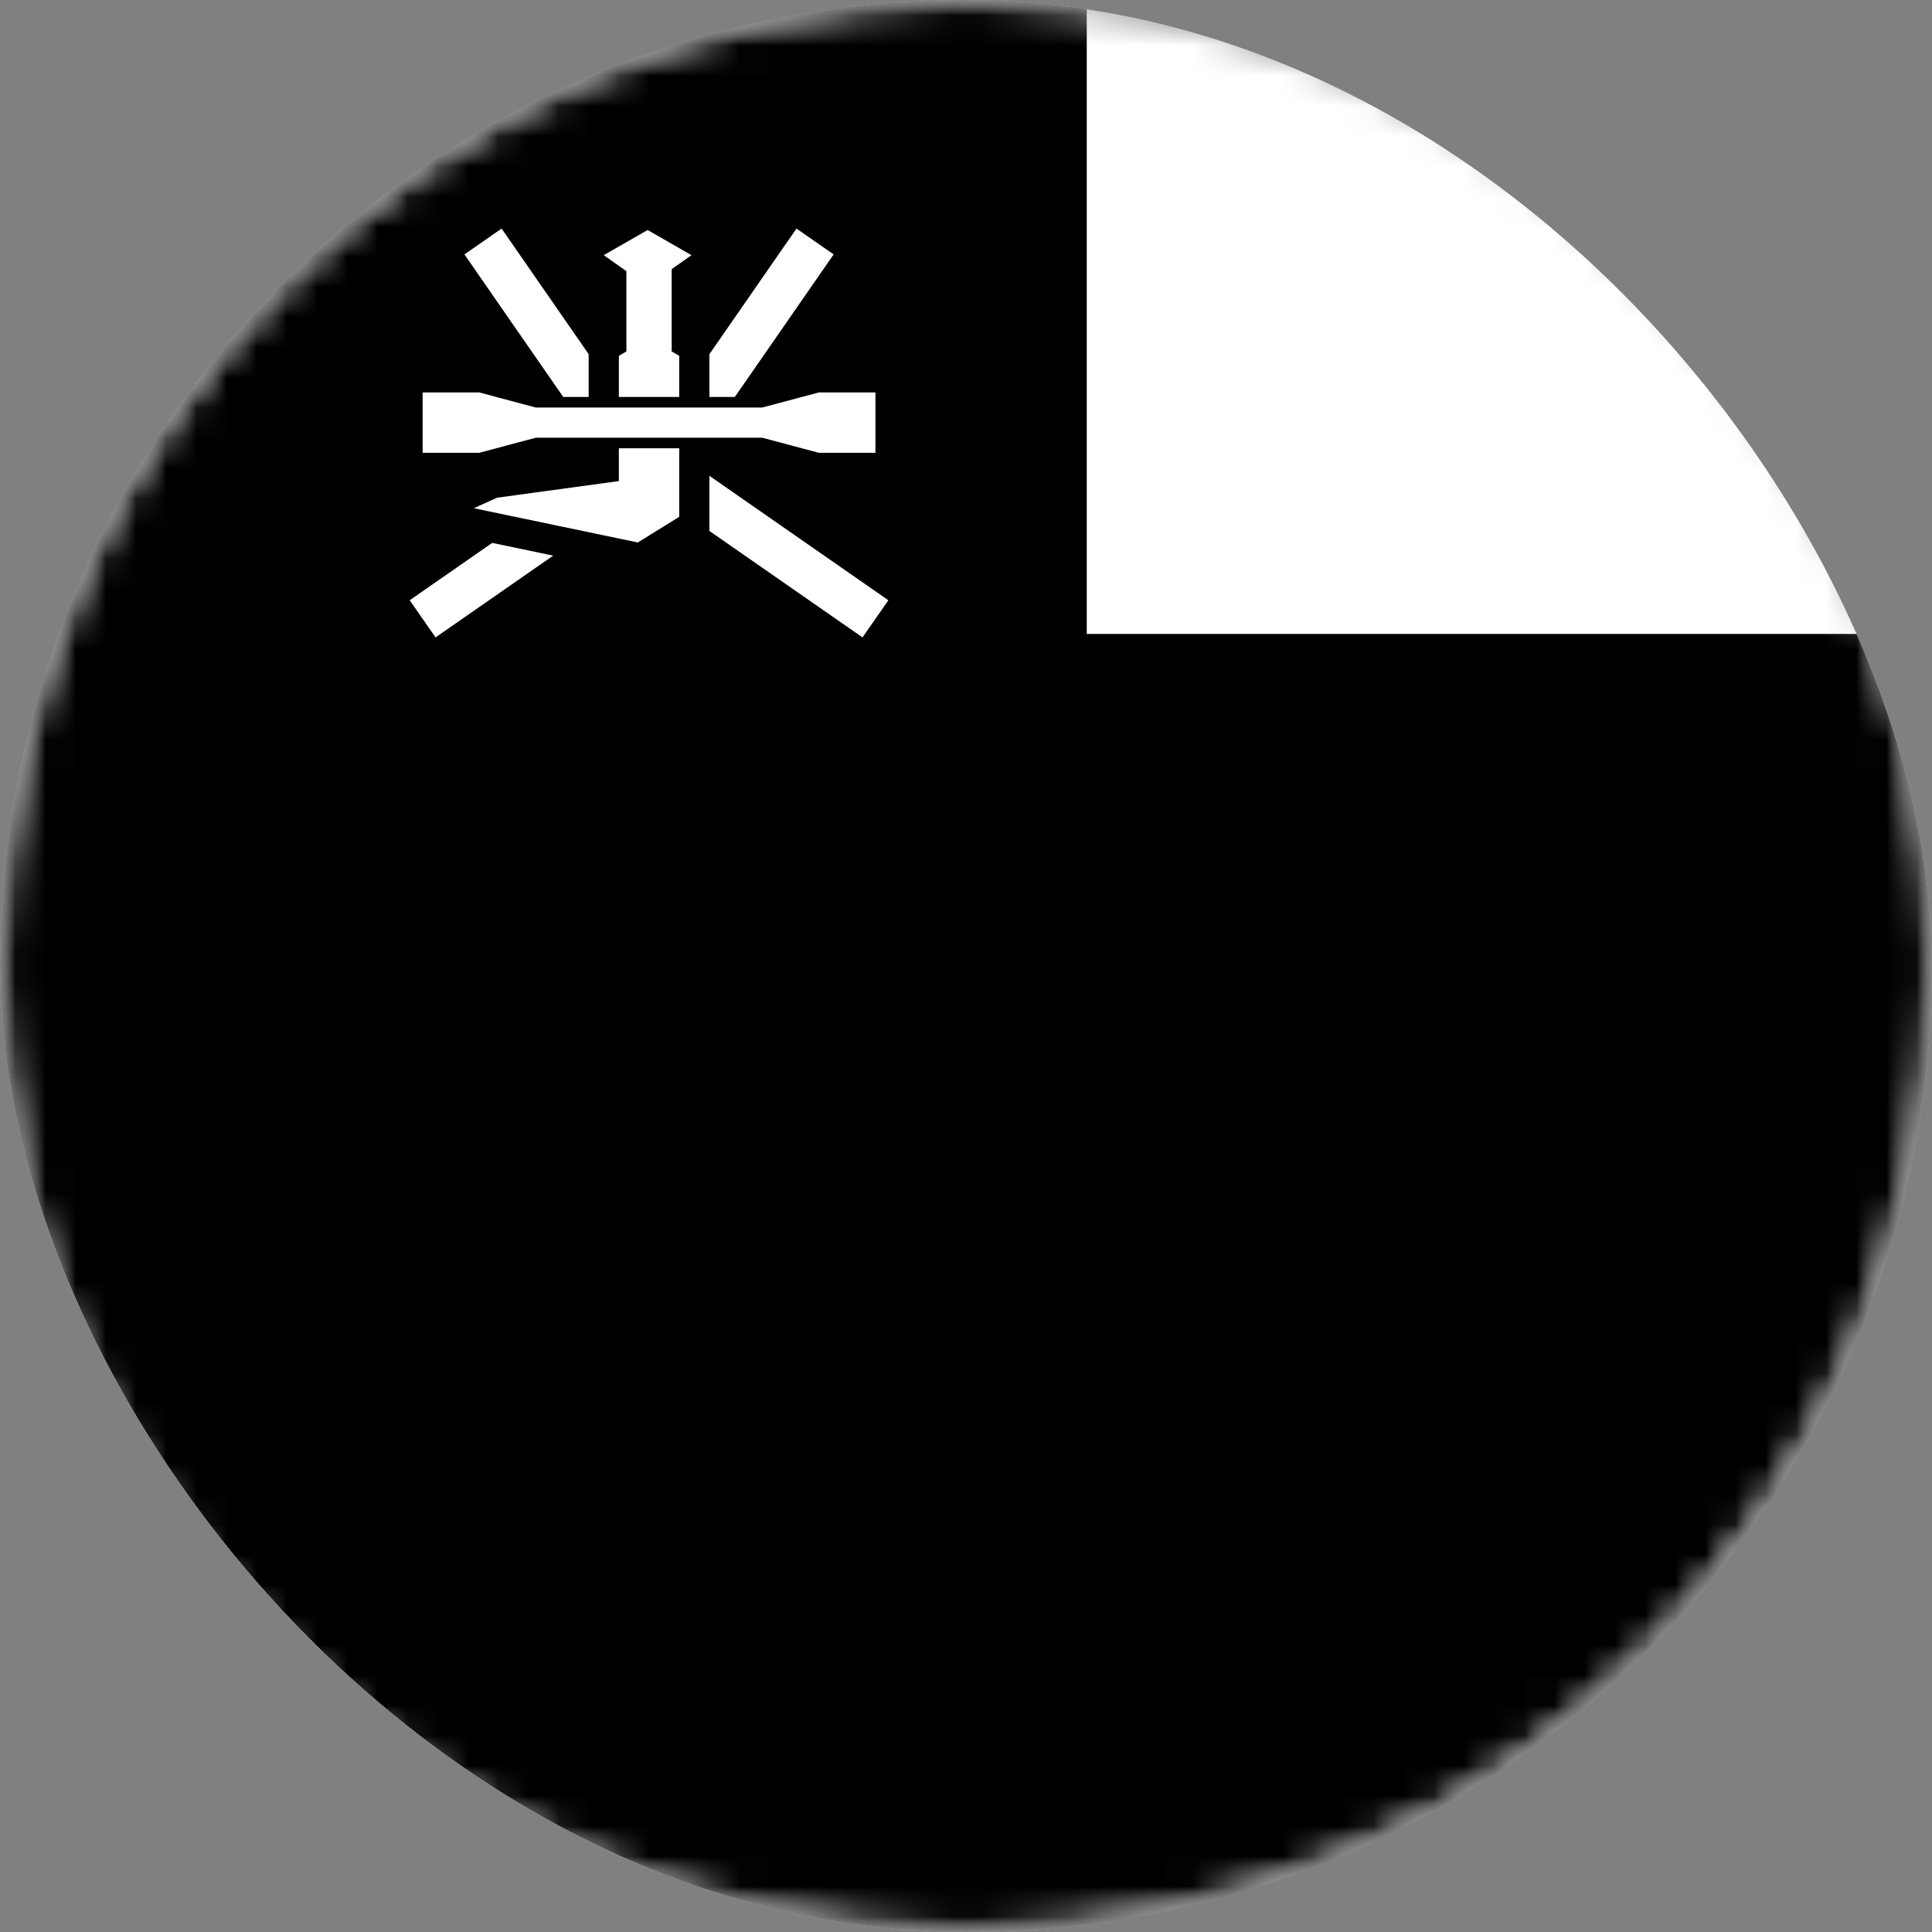 <svg width="64" height="64" viewBox="0 0 64 64" fill="none" xmlns="http://www.w3.org/2000/svg">
<rect x="0" y="0" width="64" height="64" fill="#808080" stroke="none"/>
<g clip-path="url(#clip0_230_12133)">
<mask id="mask0_230_12133" style="mask-type:luminance" maskUnits="userSpaceOnUse" x="0" y="0" width="64" height="64">
<path d="M64 32C64 14.327 49.673 0 32 0C14.327 0 0 14.327 0 32C0 49.673 14.327 64 32 64C49.673 64 64 49.673 64 32Z" fill="white" style="fill:white;fill-opacity:1;"/>
</mask>
<g mask="url(#mask0_230_12133)">
<path d="M64 32C64 14.327 49.673 0 32 0C14.327 0 0 14.327 0 32C0 49.673 14.327 64 32 64C49.673 64 64 49.673 64 32Z" fill="white" style="fill:white;fill-opacity:1;"/>
<mask id="mask1_230_12133" style="mask-type:alpha" maskUnits="userSpaceOnUse" x="0" y="0" width="64" height="64">
<path d="M32 64C49.673 64 64 49.673 64 32C64 14.327 49.673 0 32 0C14.327 0 0 14.327 0 32C0 49.673 14.327 64 32 64Z" fill="#C4C4C4" style="fill:#C4C4C4;fill:color(display-p3 0.769 0.769 0.769);fill-opacity:1;"/>
</mask>
<g mask="url(#mask1_230_12133)">
<path d="M0 0H64V64H0V0Z" fill="#F0263C" style="fill:#F0263C;fill:color(display-p3 0.941 0.149 0.235);fill-opacity:1;"/>
<path d="M36 43V64H64V43H36Z" fill="#005B13" style="fill:#005B13;fill:color(display-p3 0 0.357 0.074);fill-opacity:1;"/>
<path d="M36 1.13523e-06V21H64V0L36 1.13523e-06Z" fill="white" style="fill:white;fill-opacity:1;"/>
<path fill-rule="evenodd" clip-rule="evenodd" d="M27.616 8.427L26.384 7.572L21.829 14.143L13.572 19.884L14.428 21.115L22.908 15.22L27.616 8.427Z" fill="white" style="fill:white;fill-opacity:1;"/>
<path fill-rule="evenodd" clip-rule="evenodd" d="M15.384 8.427L16.617 7.572L21.171 14.143L29.428 19.884L28.572 21.115L20.093 15.22L15.384 8.427Z" fill="white" style="fill:white;fill-opacity:1;"/>
<path fill-rule="evenodd" clip-rule="evenodd" d="M21 10.917L20 11.5V15.5L16.333 16L15 16.6V17.2L21.222 18.5L23 17.4V16.5V15V14V11.5L22 10.917H21Z" fill="white" style="fill:white;fill-opacity:1;"/>
<mask id="mask2_230_12133" style="mask-type:luminance" maskUnits="userSpaceOnUse" x="14" y="9" width="10" height="11">
<path d="M24 9.917H14V19.917H24V9.917Z" fill="white" style="fill:white;fill-opacity:1;"/>
<path fill-rule="evenodd" clip-rule="evenodd" d="M21 10.917L20 11.5V15.5L16.333 16L15 16.6V17.2L21.222 18.5L23 17.4V16.5V15V14V11.5L22 10.917H21Z" fill="#F0263C" style="fill:#F0263C;fill:color(display-p3 0.941 0.149 0.235);fill-opacity:1;"/>
</mask>
<g mask="url(#mask2_230_12133)">
<path d="M20 11.5L19.748 11.069L19.5 11.213V11.5H20ZM21 10.917V10.417H20.865L20.748 10.485L21 10.917ZM20 15.5L20.068 15.996L20.5 15.937V15.5H20ZM16.333 16L16.266 15.505L16.194 15.515L16.128 15.544L16.333 16ZM15 16.6L14.795 16.144L14.5 16.277V16.6H15ZM15 17.2H14.5V17.607L14.898 17.69L15 17.2ZM21.222 18.5L21.12 18.99L21.316 19.031L21.485 18.925L21.222 18.5ZM23 17.4L23.263 17.826L23.5 17.679V17.4H23ZM23 11.5H23.5V11.213L23.252 11.069L23 11.5ZM22 10.917L22.252 10.485L22.135 10.417H22V10.917ZM20.252 11.932L21.252 11.349L20.748 10.485L19.748 11.069L20.252 11.932ZM20.5 15.5V11.5H19.5V15.5H20.5ZM16.401 16.496L20.068 15.996L19.932 15.005L16.266 15.505L16.401 16.496ZM15.205 17.056L16.538 16.456L16.128 15.544L14.795 16.144L15.205 17.056ZM15.5 17.2V16.6H14.5V17.2H15.5ZM21.325 18.011L15.102 16.711L14.898 17.69L21.12 18.99L21.325 18.011ZM22.737 16.975L20.959 18.075L21.485 18.925L23.263 17.826L22.737 16.975ZM22.5 16.5V17.4H23.5V16.5H22.5ZM22.5 15V16.5H23.5V15H22.5ZM22.5 14V15H23.5V14H22.5ZM22.5 11.5V14H23.5V11.5H22.5ZM21.748 11.349L22.748 11.932L23.252 11.069L22.252 10.485L21.748 11.349ZM21 11.417H22V10.417H21V11.417Z" fill="#F0263C" style="fill:#F0263C;fill:color(display-p3 0.941 0.149 0.235);fill-opacity:1;"/>
</g>
<path fill-rule="evenodd" clip-rule="evenodd" d="M20.75 12V8.5H22.25V12H20.75Z" fill="white" style="fill:white;fill-opacity:1;"/>
<path d="M21.453 7.619L22.906 8.453L21.453 9.478L20 8.453L21.453 7.619Z" fill="white" style="fill:white;fill-opacity:1;"/>
</g>
<path d="M14 12.825H13.825V13V15V15.175H14H15.875H15.898L15.92 15.169L17.773 14.675H21.5H25.227L27.08 15.169L27.102 15.175H27.125H29H29.175V15V13V12.825H29H27.125H27.102L27.08 12.831L25.227 13.325H21.5H17.773L15.92 12.831L15.898 12.825H15.875H14Z" fill="white" stroke="#F0263C" style="fill:white;fill-opacity:1;stroke:#F0263C;stroke:color(display-p3 0.941 0.149 0.235);stroke-opacity:1;" stroke-width="0.35"/>
</g>
</g>
<defs>
<clipPath id="clip0_230_12133">
<rect width="64" height="64" rx="32" fill="white" style="fill:white;fill-opacity:1;"/>
</clipPath>
</defs>
</svg>
